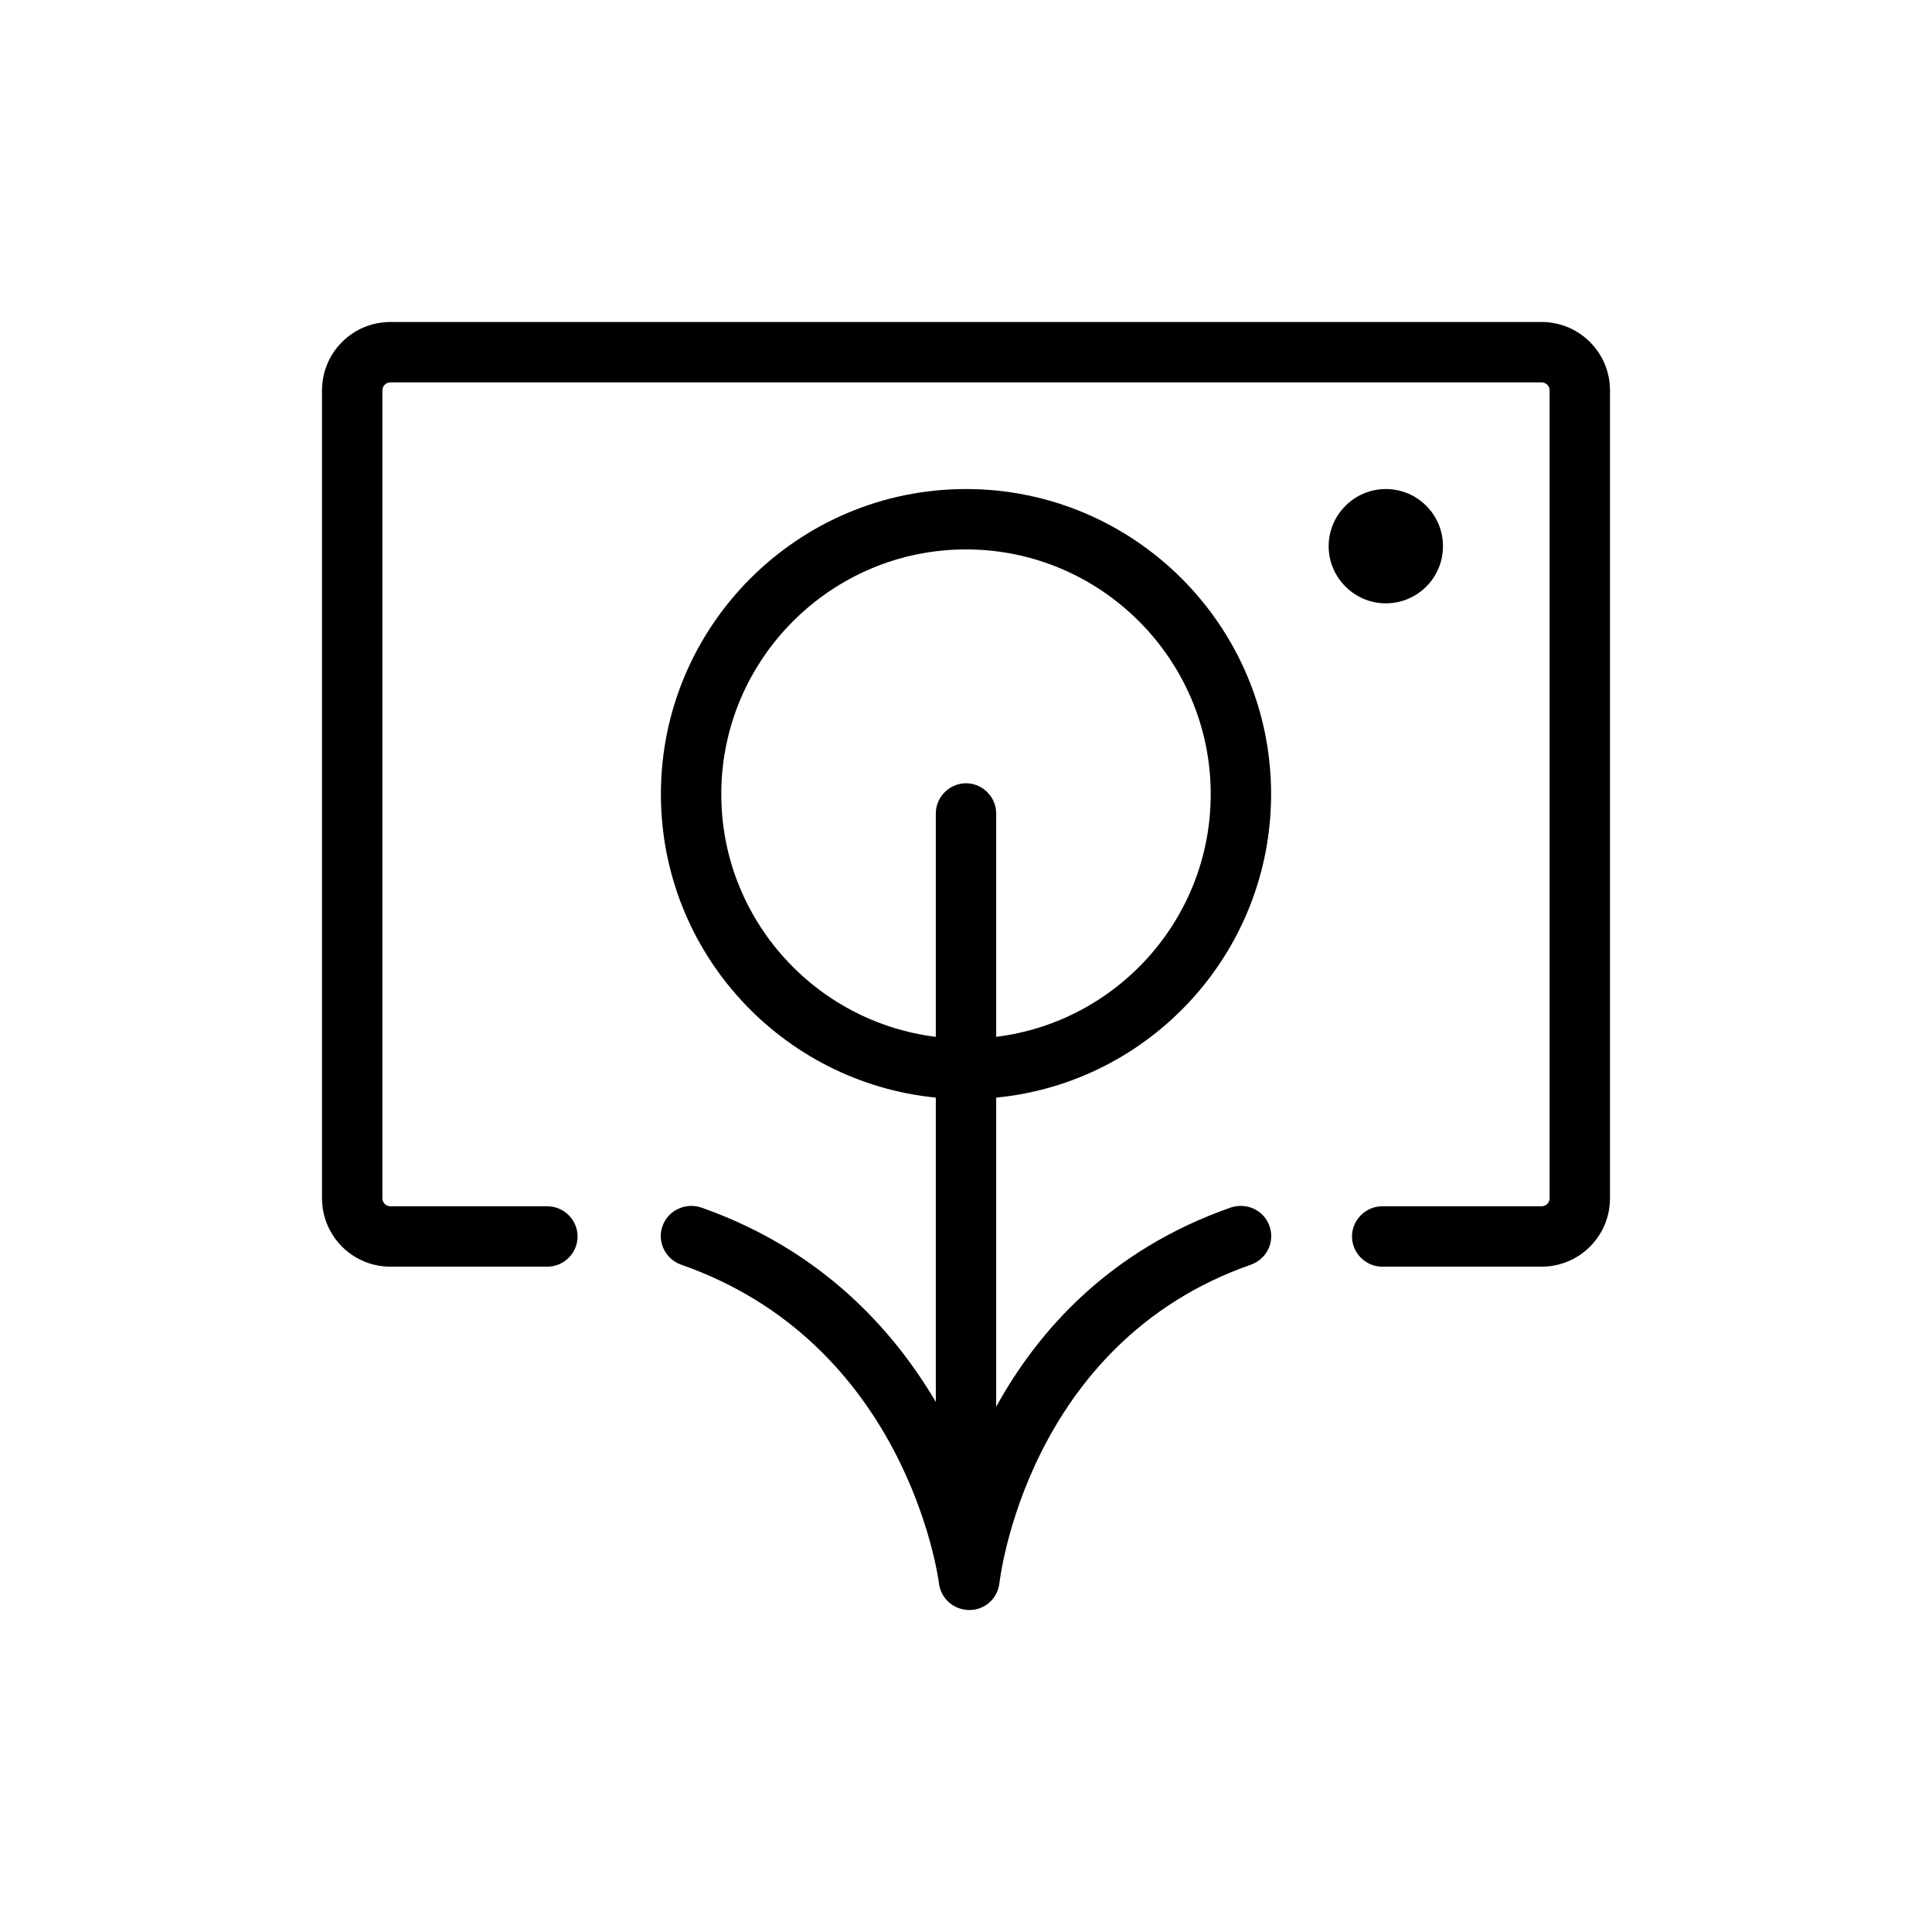 <svg viewBox="0 0 48 48" fill="none" xmlns="http://www.w3.org/2000/svg">
  <title>Selfie Glyph</title>
  <path
    d="M31.58 19.73C31.58 15.55 28.18 12.15 24 12.15C19.82 12.15 16.42 15.55 16.42 19.73C16.42 23.66 19.42 26.89 23.25 27.27V34.83C22.17 33 20.38 31.04 17.42 30C17.03 29.87 16.6 30.07 16.46 30.46C16.32 30.85 16.53 31.28 16.92 31.42C22.48 33.36 23.3 39.1 23.33 39.35C23.38 39.72 23.7 40 24.08 40H24.09C24.47 40 24.79 39.71 24.83 39.33C24.84 39.27 25.5 33.37 31.08 31.42C31.47 31.28 31.68 30.86 31.54 30.46C31.4 30.07 30.98 29.87 30.58 30C27.55 31.06 25.78 33.08 24.75 34.95V27.27C28.58 26.9 31.58 23.66 31.58 19.73ZM17.92 19.73C17.92 16.38 20.65 13.65 24 13.65C27.35 13.65 30.08 16.38 30.08 19.73C30.08 22.83 27.75 25.39 24.75 25.76V20.21C24.75 19.8 24.41 19.46 24 19.46C23.59 19.46 23.25 19.8 23.25 20.21V25.76C20.25 25.39 17.92 22.83 17.92 19.73Z"
    fill="currentColor"
  />
  <path
    d="M35.85 13.57C35.85 12.78 35.21 12.15 34.43 12.15C33.65 12.15 33.01 12.79 33.01 13.57C33.01 14.35 33.65 14.99 34.43 14.99C35.21 14.99 35.85 14.36 35.85 13.57Z"
    fill="currentColor"
  />
  <path
    d="M38.3 8H9.7C8.76 8 8 8.76 8 9.7V29.77C8 30.71 8.76 31.47 9.7 31.47H13.6C14.01 31.47 14.35 31.13 14.35 30.72C14.35 30.31 14.01 29.97 13.6 29.97H9.7C9.59 29.97 9.5 29.88 9.5 29.77V9.7C9.5 9.59 9.59 9.5 9.7 9.5H38.3C38.41 9.5 38.5 9.59 38.5 9.7V29.77C38.5 29.88 38.41 29.97 38.3 29.97H34.34C33.93 29.97 33.59 30.31 33.59 30.72C33.59 31.13 33.93 31.47 34.34 31.47H38.3C39.24 31.47 40 30.71 40 29.77V9.7C40 8.76 39.24 8 38.3 8Z"
    fill="currentColor"
  />
</svg>
